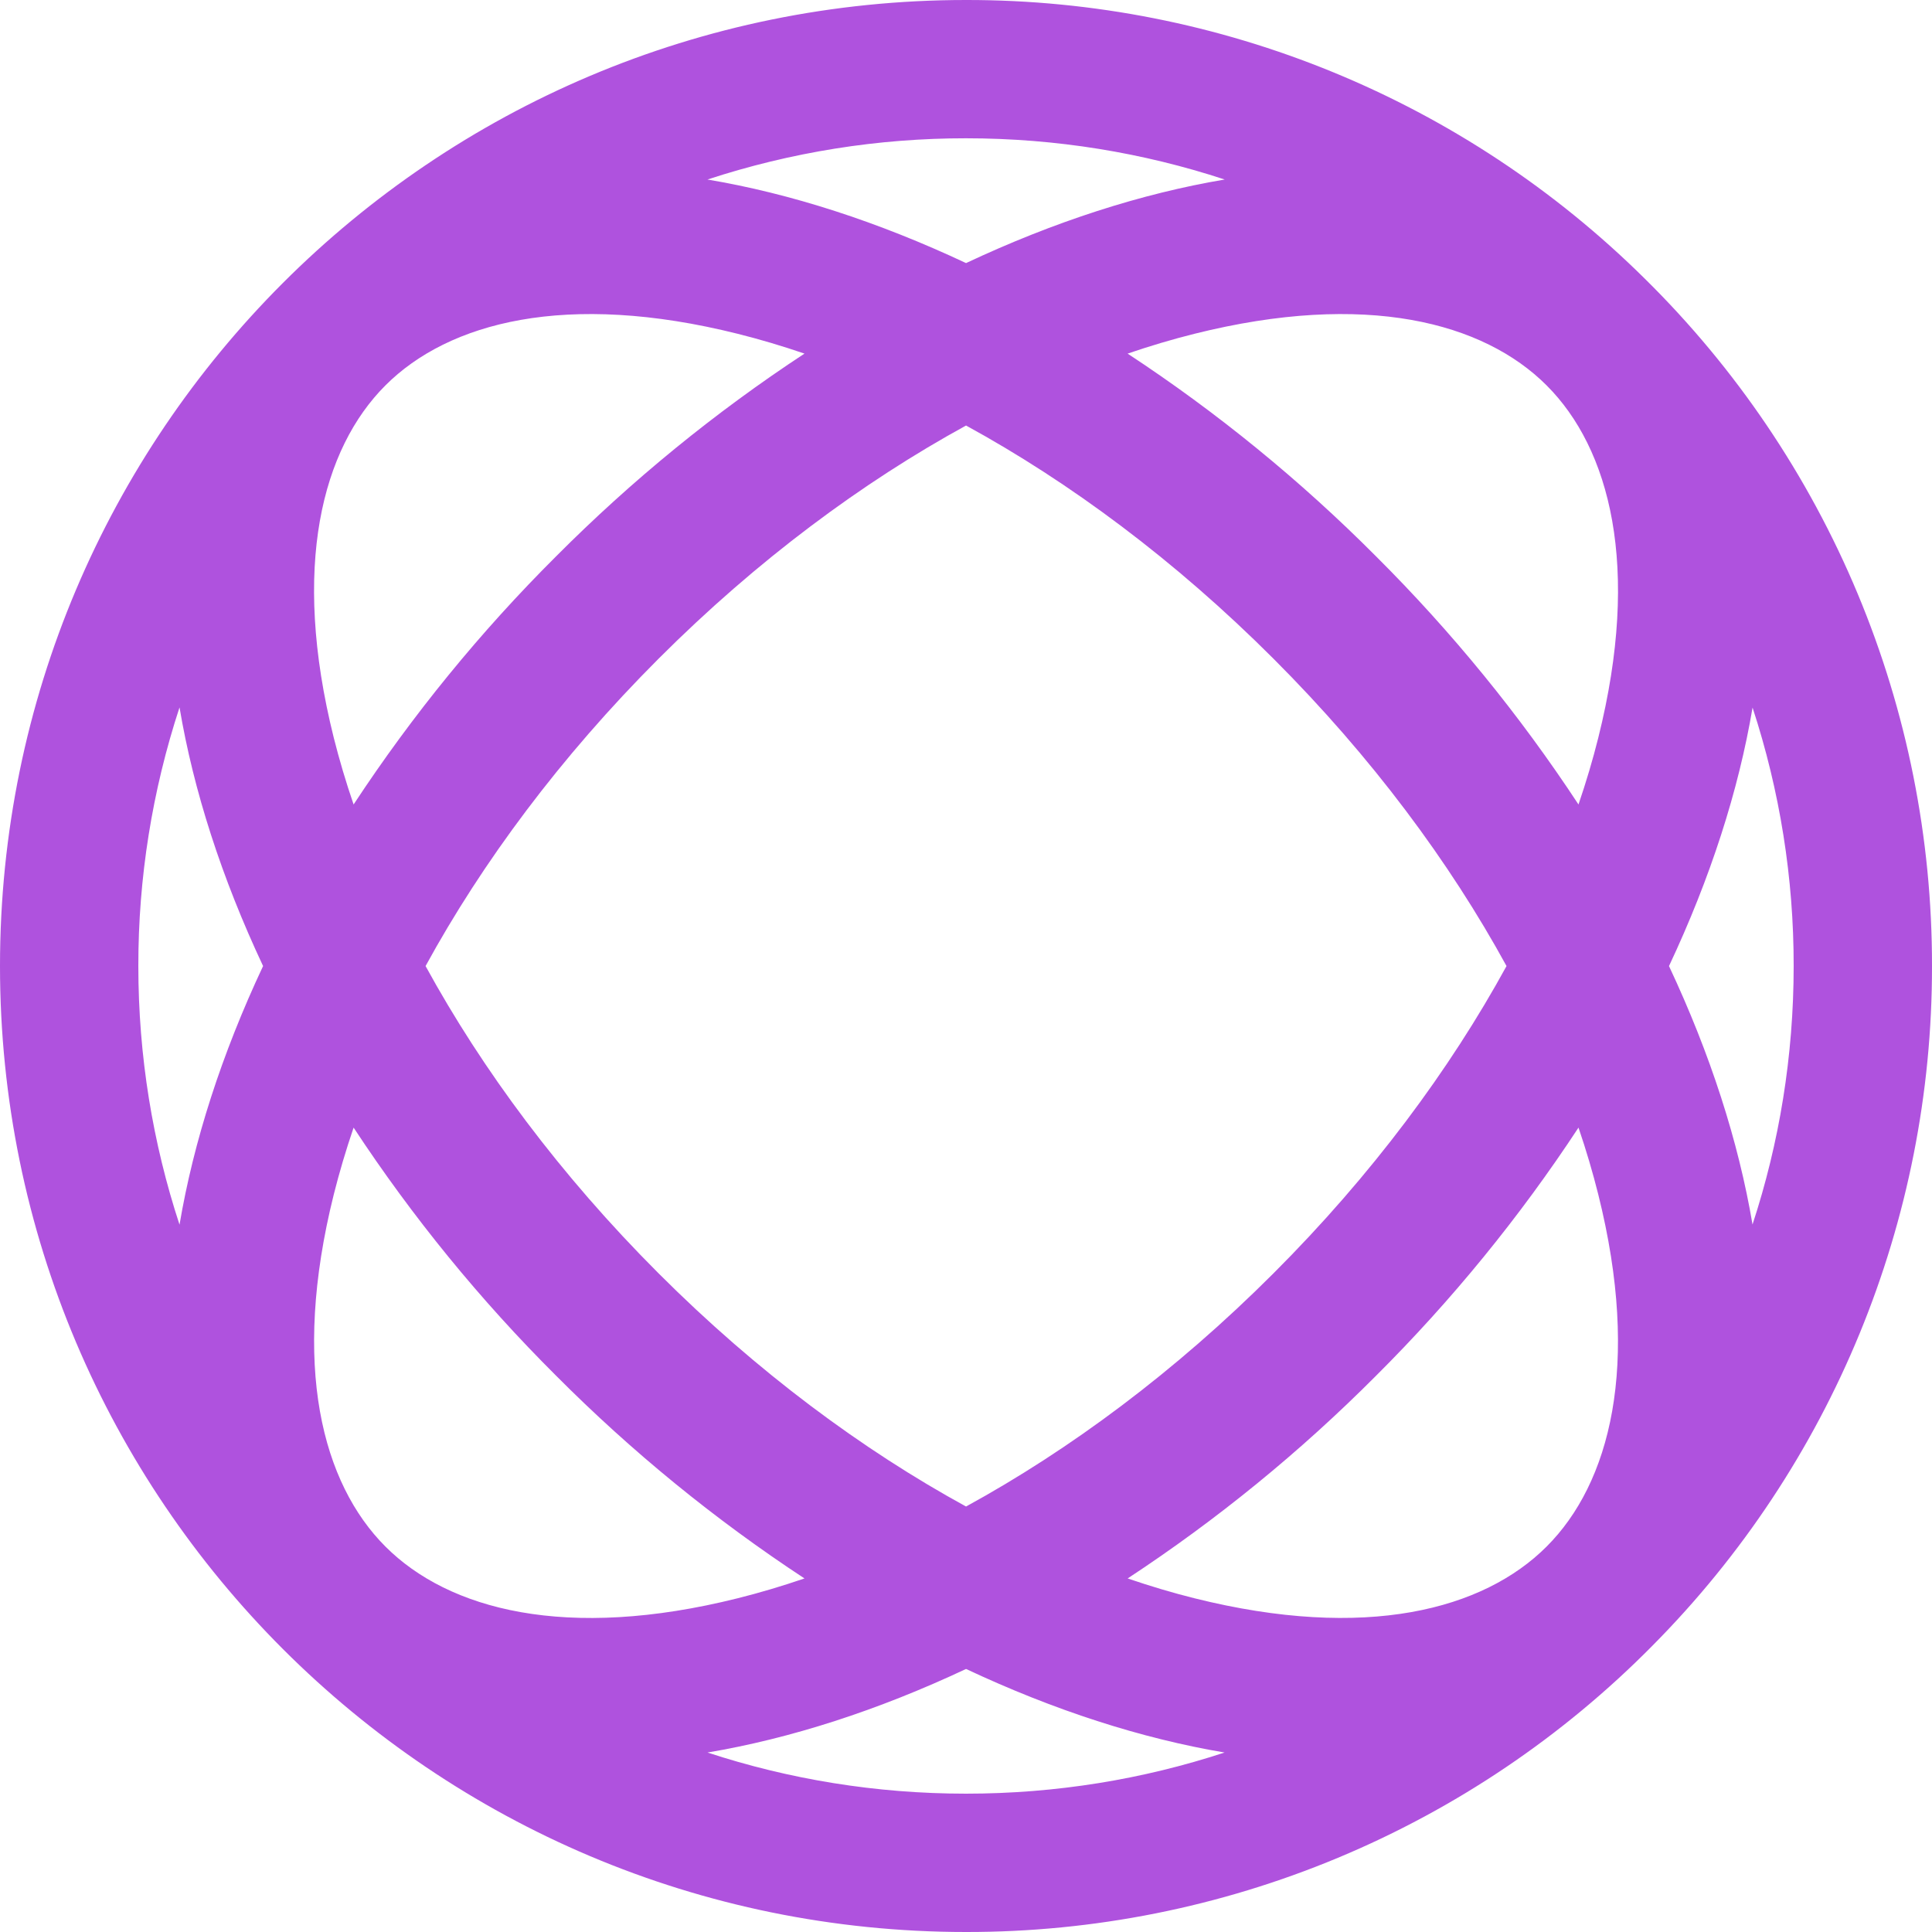 <svg width="128" height="128" viewBox="0 0 128 128" fill="none" xmlns="http://www.w3.org/2000/svg">
<path fill-rule="evenodd" clip-rule="evenodd" d="M64 118.835C69.984 118.835 75.741 117.878 81.13 116.109C75.632 115.181 69.843 113.318 64.003 110.573C58.163 113.318 52.371 115.184 46.874 116.109C52.262 117.878 58.019 118.835 64 118.835ZM11.894 81.139C12.822 75.642 14.685 69.843 17.43 64.003C14.685 58.16 12.819 52.368 11.894 46.867C10.08 52.397 9.159 58.18 9.165 64C9.165 69.984 10.125 75.744 11.894 81.139ZM23.427 74.707C22.915 76.205 22.48 77.683 22.115 79.13C19.277 90.493 21.36 98.291 25.539 102.467C29.715 106.646 37.514 108.73 48.877 105.888C50.323 105.526 51.802 105.088 53.299 104.576C47.37 100.679 41.858 96.18 36.851 91.152C31.823 86.146 27.325 80.636 23.427 74.707ZM64.003 99.811C57.146 96.058 50.166 90.896 43.635 84.365C37.107 77.837 31.946 70.861 28.195 64.003C31.946 57.146 37.11 50.166 43.638 43.635C50.166 37.107 57.149 31.946 64.003 28.192C70.861 31.942 77.837 37.107 84.365 43.635C90.896 50.163 96.061 57.146 99.811 64.003C96.061 70.858 90.899 77.837 84.368 84.365C77.84 90.893 70.861 96.058 64.003 99.811ZM104.579 74.707C100.683 80.637 96.186 86.148 91.158 91.155C86.152 96.182 80.64 100.68 74.71 104.576C76.208 105.088 77.683 105.526 79.13 105.888C90.493 108.726 98.291 106.643 102.467 102.464C106.646 98.291 108.73 90.493 105.888 79.13C105.526 77.683 105.091 76.205 104.579 74.707ZM110.576 64.003C113.322 58.166 115.184 52.374 116.112 46.88C117.923 52.406 118.842 58.185 118.835 64C118.835 69.981 117.878 75.738 116.109 81.126C115.181 75.632 113.318 69.843 110.576 64.006V64.003ZM81.136 11.894C75.638 12.819 69.843 14.685 64.003 17.43C58.163 14.685 52.368 12.816 46.87 11.894C52.399 10.08 58.181 9.157 64 9.162C69.984 9.162 75.744 10.122 81.133 11.891L81.136 11.894ZM108.986 18.477C97.018 6.62 80.847 -0.022 64 5.65372e-05C28.653 5.65372e-05 0 28.653 0 64C0 99.347 28.653 128 64 128C72.459 128.011 80.835 126.34 88.642 123.084C96.45 119.828 103.531 115.052 109.475 109.034C121.361 97.062 128.022 80.87 128 64C128.011 55.53 126.336 47.142 123.071 39.326C119.807 31.51 115.018 24.422 108.986 18.477ZM53.299 23.427C51.802 22.915 50.323 22.477 48.874 22.115C37.51 19.274 29.712 21.357 25.536 25.533C21.357 29.712 19.274 37.51 22.112 48.874C22.477 50.32 22.912 51.798 23.427 53.299C27.324 47.37 31.823 41.858 36.851 36.851C41.858 31.823 47.37 27.324 53.299 23.427ZM104.579 53.299C100.682 47.369 96.183 41.856 91.155 36.848C86.148 31.821 80.637 27.323 74.707 23.427C76.208 22.915 77.683 22.477 79.133 22.115C90.493 19.274 98.294 21.357 102.47 25.536C106.646 29.712 108.733 37.51 105.891 48.874C105.53 50.323 105.091 51.798 104.579 53.299Z" fill="#AF52DE"/>
</svg>
